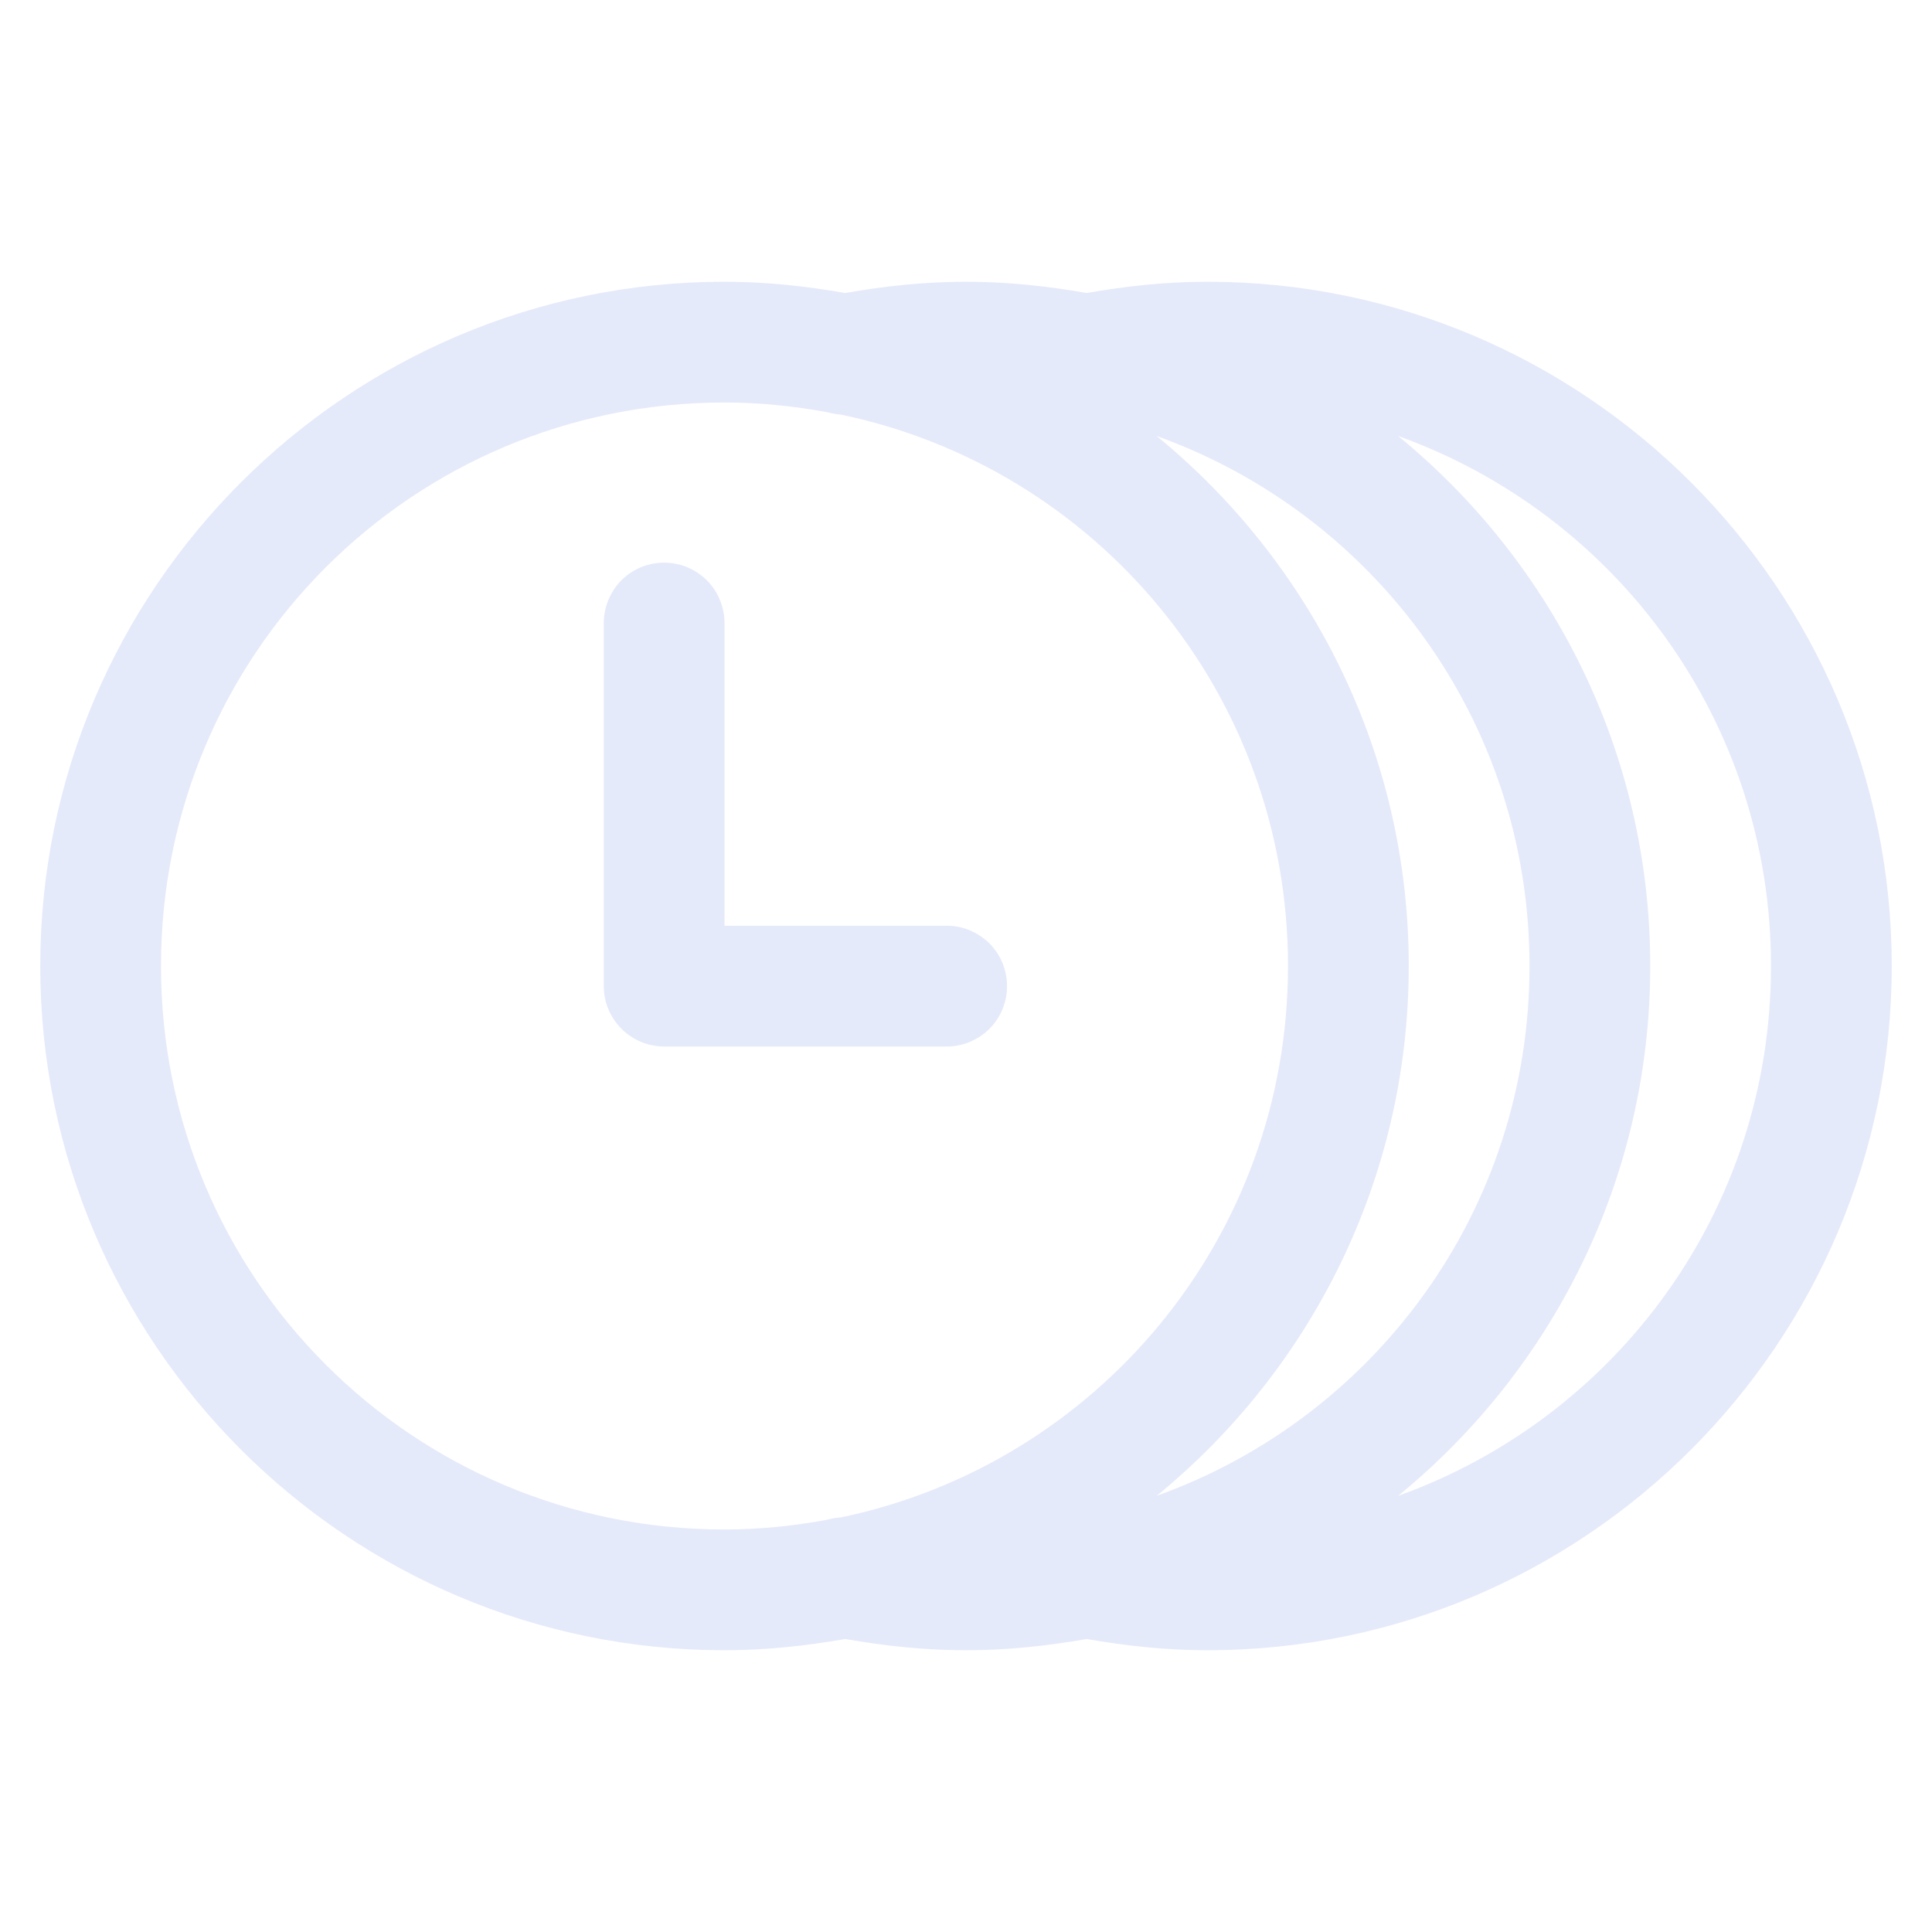 <svg width="12" height="12" viewBox="0 0 12 12" fill="none" xmlns="http://www.w3.org/2000/svg">
<path d="M4.5 1.75C2.157 1.75 0.25 3.657 0.25 6C0.25 8.343 2.157 10.25 4.5 10.25C4.756 10.25 5.006 10.223 5.25 10.18C5.493 10.223 5.743 10.25 6 10.25C6.256 10.25 6.506 10.223 6.75 10.18C6.993 10.223 7.243 10.25 7.5 10.25C9.843 10.25 11.75 8.343 11.75 6C11.75 3.657 9.843 1.75 7.5 1.75C7.243 1.75 6.993 1.777 6.75 1.82C6.506 1.777 6.256 1.75 6 1.75C5.743 1.75 5.493 1.777 5.25 1.82C5.006 1.777 4.756 1.75 4.5 1.75ZM4.5 2.5C4.718 2.5 4.93 2.522 5.137 2.56C5.165 2.568 5.193 2.573 5.222 2.575C6.811 2.906 8 4.31 8 6C8 7.69 6.811 9.094 5.222 9.425C5.192 9.427 5.163 9.432 5.135 9.44C4.929 9.478 4.717 9.5 4.5 9.5C2.563 9.5 1 7.937 1 6C1 4.063 2.563 2.5 4.5 2.5ZM7.184 2.708C8.535 3.193 9.5 4.479 9.5 6C9.5 7.521 8.535 8.807 7.184 9.291C8.139 8.511 8.75 7.326 8.75 6C8.75 4.674 8.139 3.489 7.184 2.708ZM8.684 2.708C10.035 3.193 11 4.479 11 6C11 7.521 10.035 8.807 8.684 9.291C9.639 8.511 10.25 7.326 10.25 6C10.25 4.674 9.639 3.489 8.684 2.708ZM4.119 3.495C4.02 3.496 3.925 3.537 3.856 3.608C3.787 3.68 3.749 3.776 3.75 3.875V6.125C3.75 6.224 3.79 6.32 3.86 6.39C3.93 6.46 4.026 6.5 4.125 6.5H5.875C5.925 6.501 5.974 6.492 6.02 6.473C6.066 6.454 6.108 6.427 6.144 6.392C6.179 6.357 6.207 6.316 6.226 6.27C6.245 6.224 6.255 6.175 6.255 6.125C6.255 6.075 6.245 6.026 6.226 5.98C6.207 5.934 6.179 5.893 6.144 5.858C6.108 5.823 6.066 5.796 6.02 5.777C5.974 5.758 5.925 5.749 5.875 5.75H4.5V3.875C4.501 3.825 4.491 3.775 4.472 3.728C4.454 3.682 4.426 3.64 4.39 3.604C4.355 3.569 4.312 3.541 4.266 3.522C4.219 3.503 4.169 3.494 4.119 3.495Z" fill="#E5EAFA"/>
</svg>
